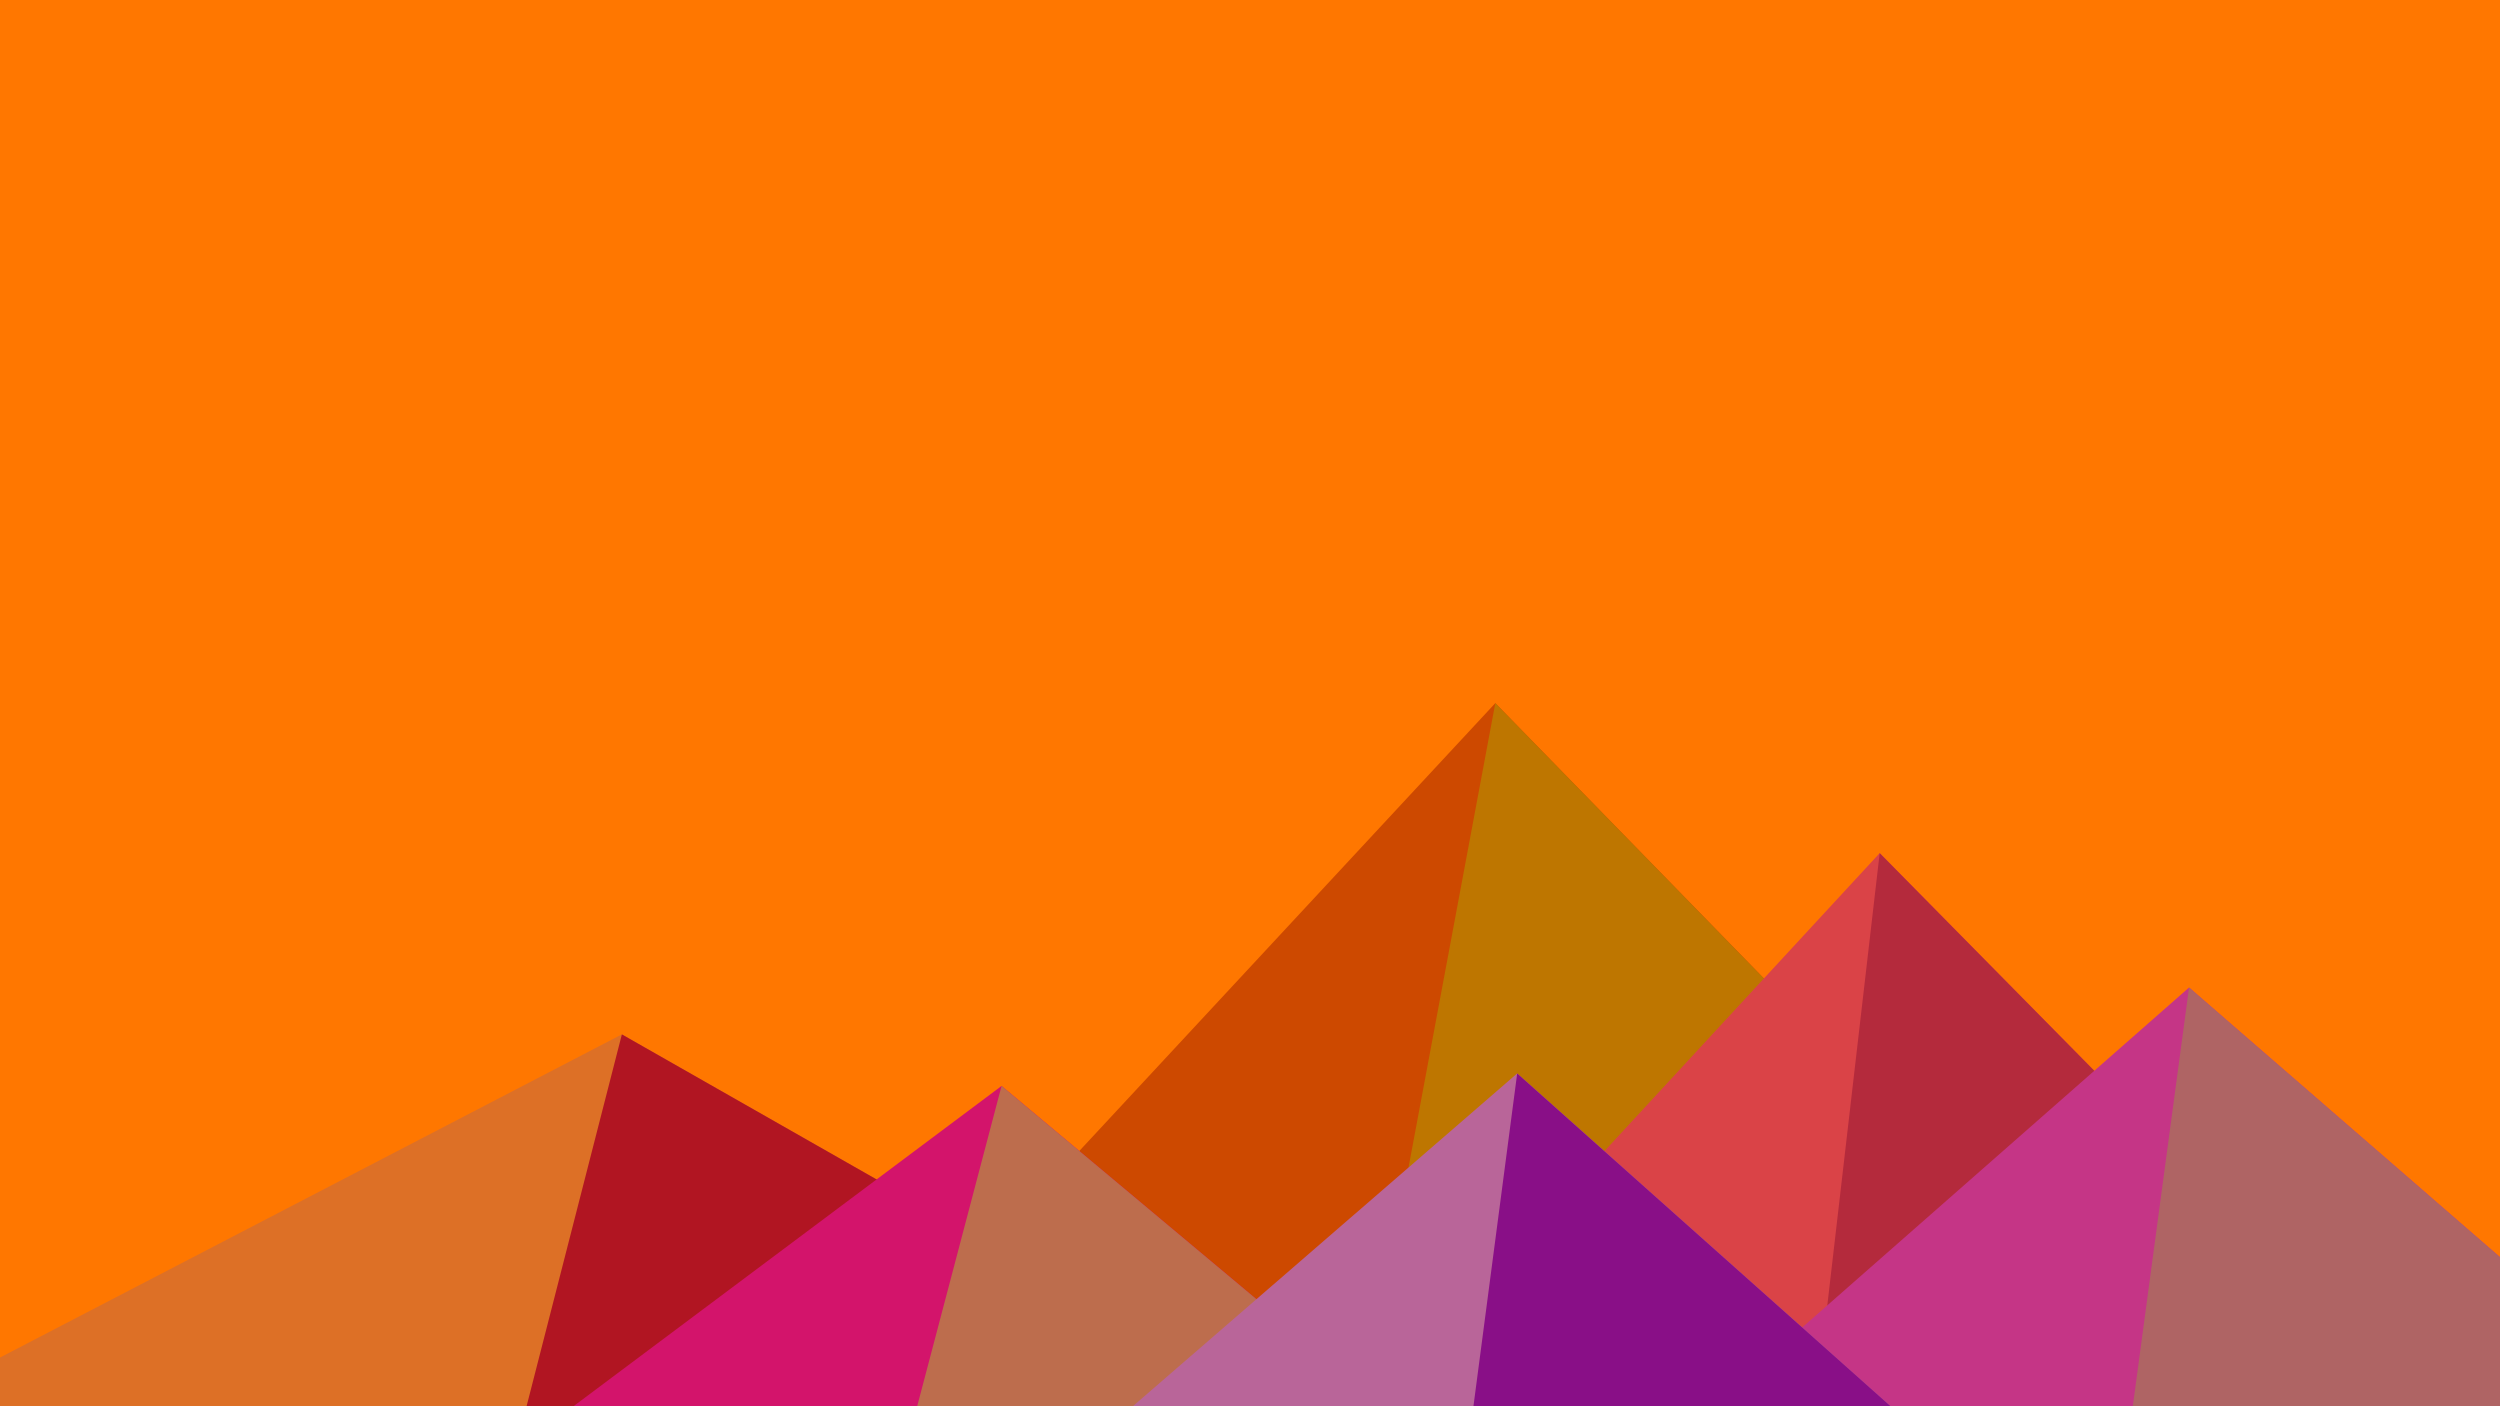 ﻿<svg xmlns='http://www.w3.org/2000/svg' viewBox='0 0 1600 900'><rect fill='#ff7700' width='1600' height='900'/><polygon fill='#cd4900'  points='957 450 539 900 1396 900'/><polygon fill='#be7600'  points='957 450 872.9 900 1396 900'/><polygon fill='#dd7026'  points='-60 900 398 662 816 900'/><polygon fill='#b11522'  points='337 900 398 662 816 900'/><polygon fill='#da4347'  points='1203 546 1552 900 876 900'/><polygon fill='#b42a3c'  points='1203 546 1552 900 1162 900'/><polygon fill='#d3146b'  points='641 695 886 900 367 900'/><polygon fill='#bd6d4d'  points='587 900 641 695 886 900'/><polygon fill='#c53586'  points='1710 900 1401 632 1096 900'/><polygon fill='#af6464'  points='1710 900 1401 632 1365 900'/><polygon fill='#b96599'  points='1210 900 971 687 725 900'/><polygon fill='#890f87'  points='943 900 1210 900 971 687'/></svg>